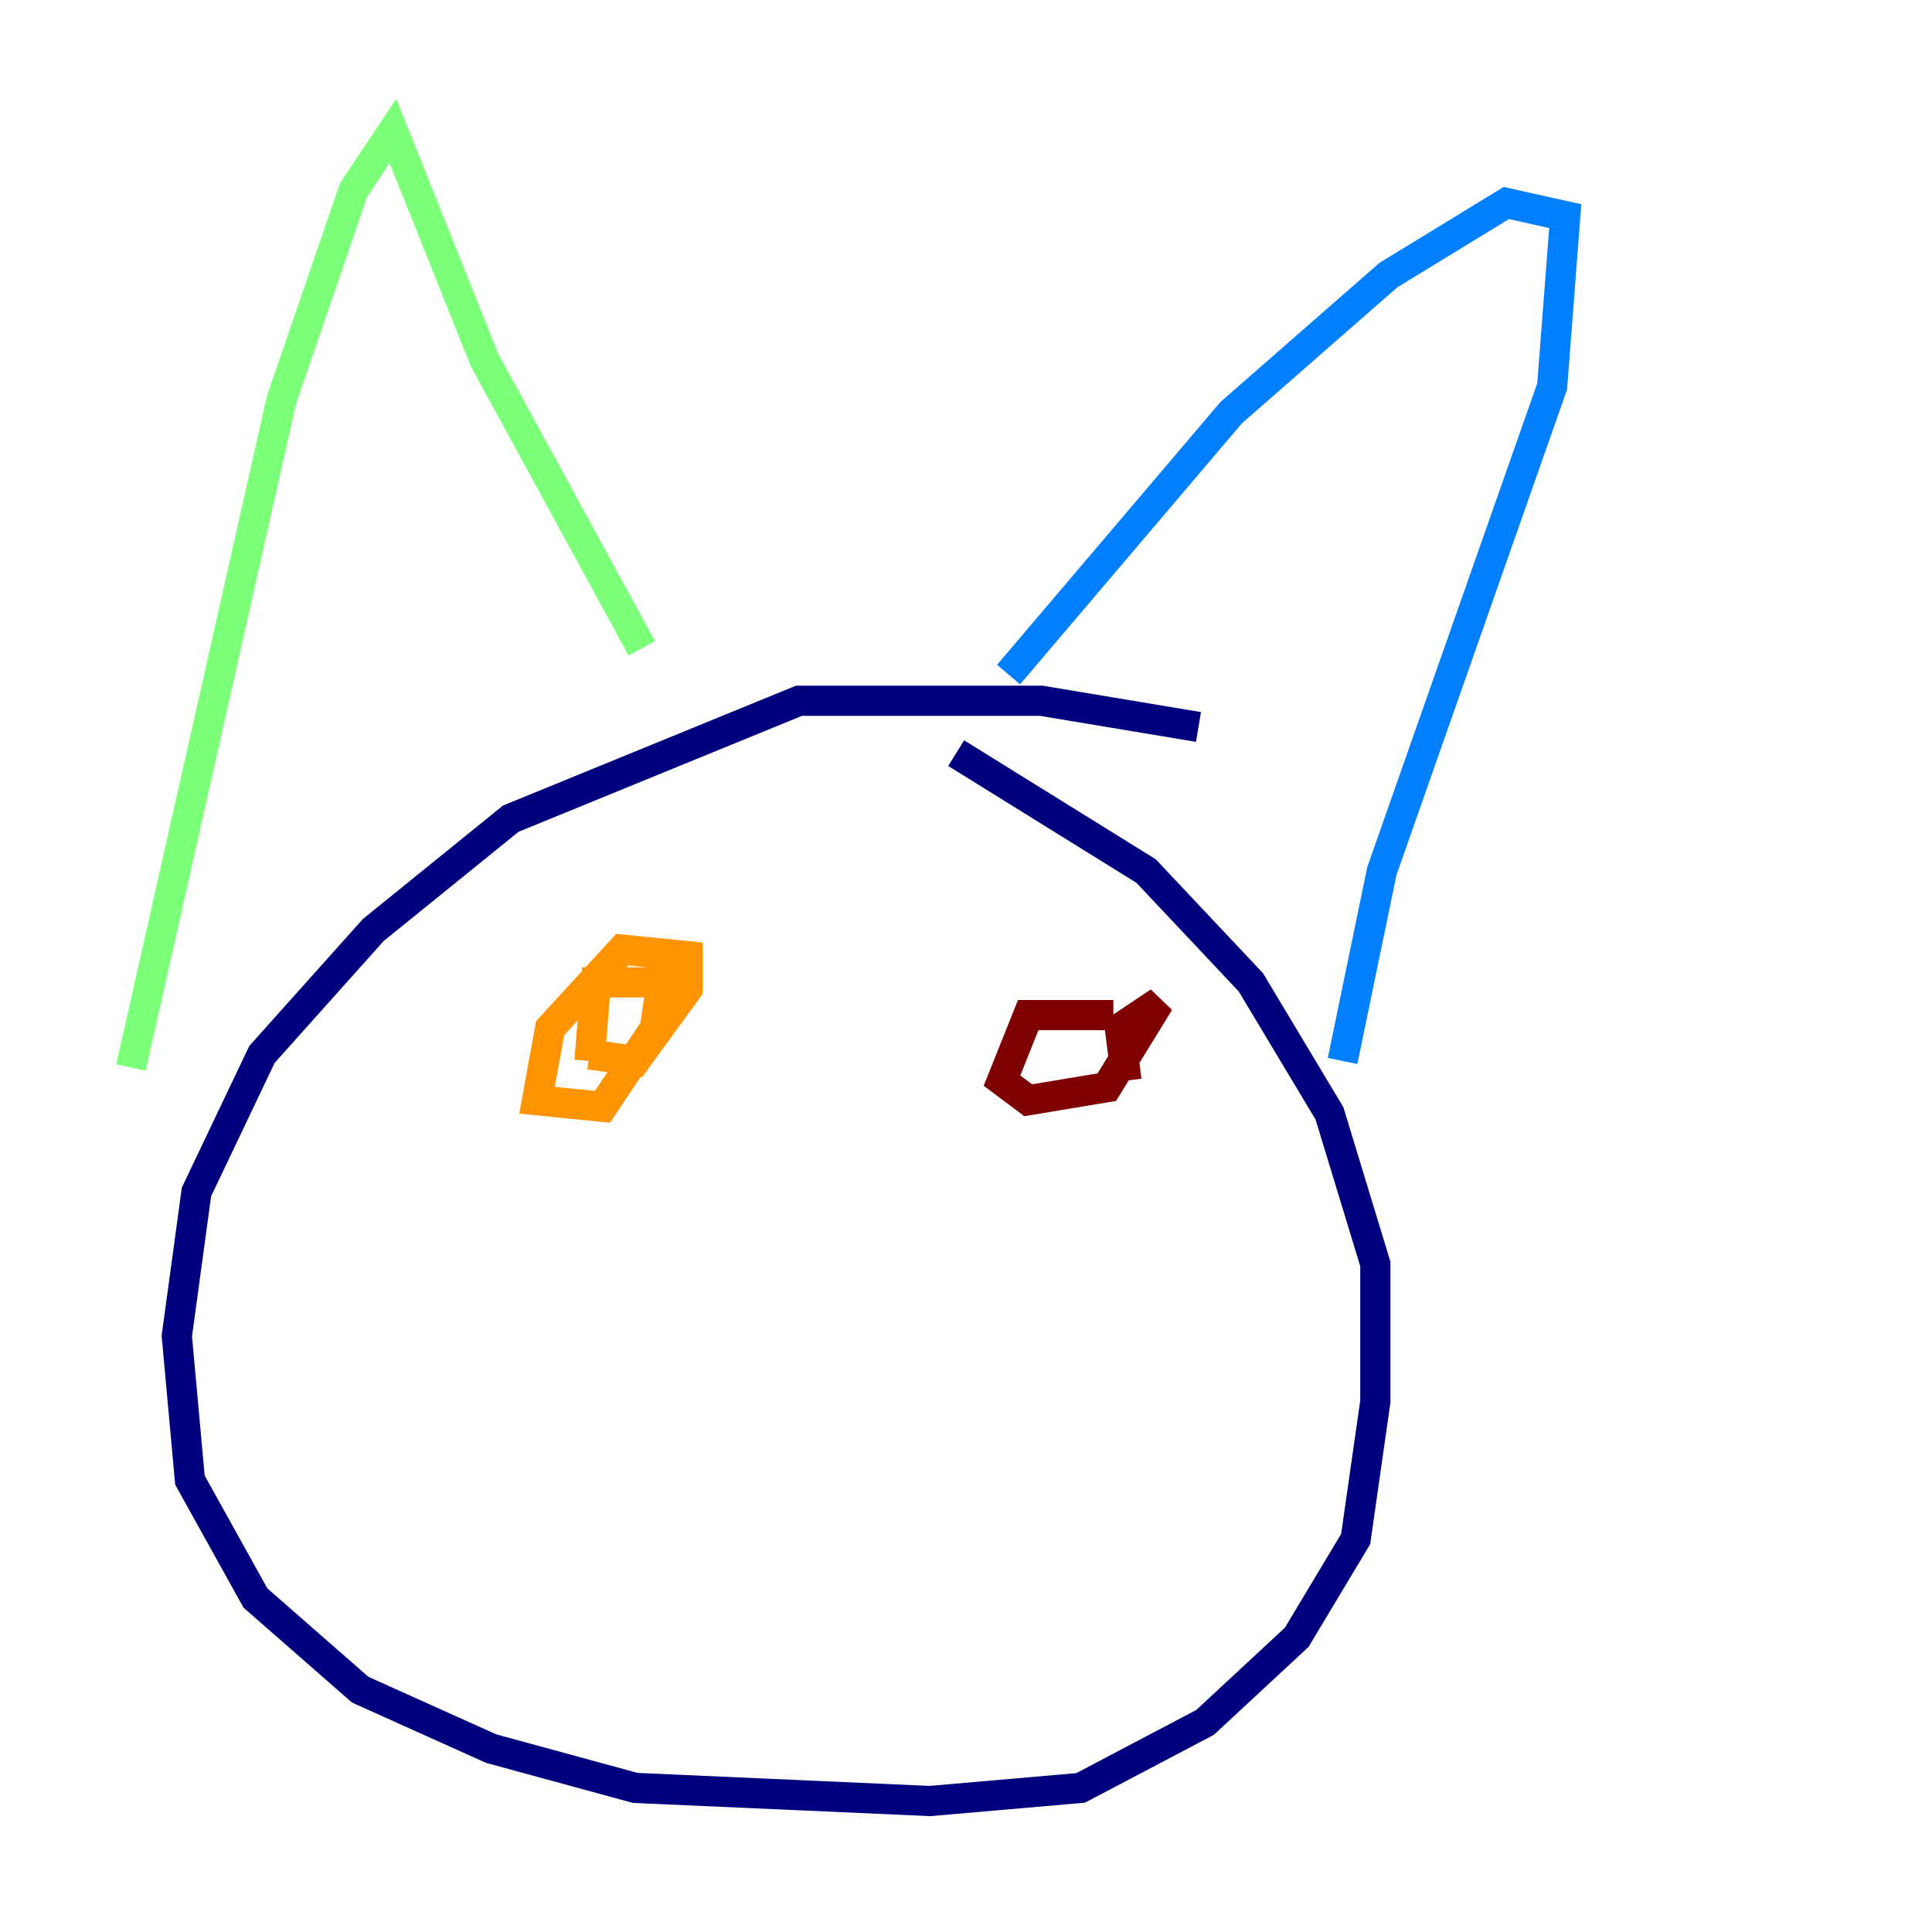 <?xml version="1.0" encoding="utf-8" ?>
<svg baseProfile="tiny" height="128" version="1.2" viewBox="0,0,128,128" width="128" xmlns="http://www.w3.org/2000/svg" xmlns:ev="http://www.w3.org/2001/xml-events" xmlns:xlink="http://www.w3.org/1999/xlink"><defs /><polyline fill="none" points="79.403,48.163 68.99,46.427 52.936,46.427 33.844,54.237 24.732,61.614 17.356,69.858 13.017,78.969 11.715,88.515 12.583,98.061 16.922,105.871 23.864,111.946 32.542,115.851 42.088,118.454 61.614,119.322 71.593,118.454 79.837,114.115 85.912,108.475 89.817,101.966 91.119,92.854 91.119,83.742 88.081,73.763 82.875,65.085 75.932,57.709 63.349,49.898" stroke="#00007f" stroke-width="2" /><polyline fill="none" points="66.82,44.691 81.573,27.336 91.986,18.224 99.797,13.451 103.702,14.319 102.834,25.6 91.552,57.709 88.949,70.291" stroke="#0080ff" stroke-width="2" /><polyline fill="none" points="42.522,42.956 32.108,23.864 26.034,8.678 23.43,12.583 18.658,26.468 8.678,70.725" stroke="#7cff79" stroke-width="2" /><polyline fill="none" points="39.051,69.858 42.088,70.291 45.559,65.519 45.559,63.349 41.22,62.915 36.447,68.122 35.58,72.895 39.919,73.329 43.39,68.122 43.824,65.085 39.485,65.085 39.051,70.291" stroke="#ff9400" stroke-width="2" /><polyline fill="none" points="73.763,67.254 68.122,67.254 66.386,71.593 68.122,72.895 73.329,72.027 76.8,66.386 74.197,68.122 74.63,71.593" stroke="#7f0000" stroke-width="2" /></svg>